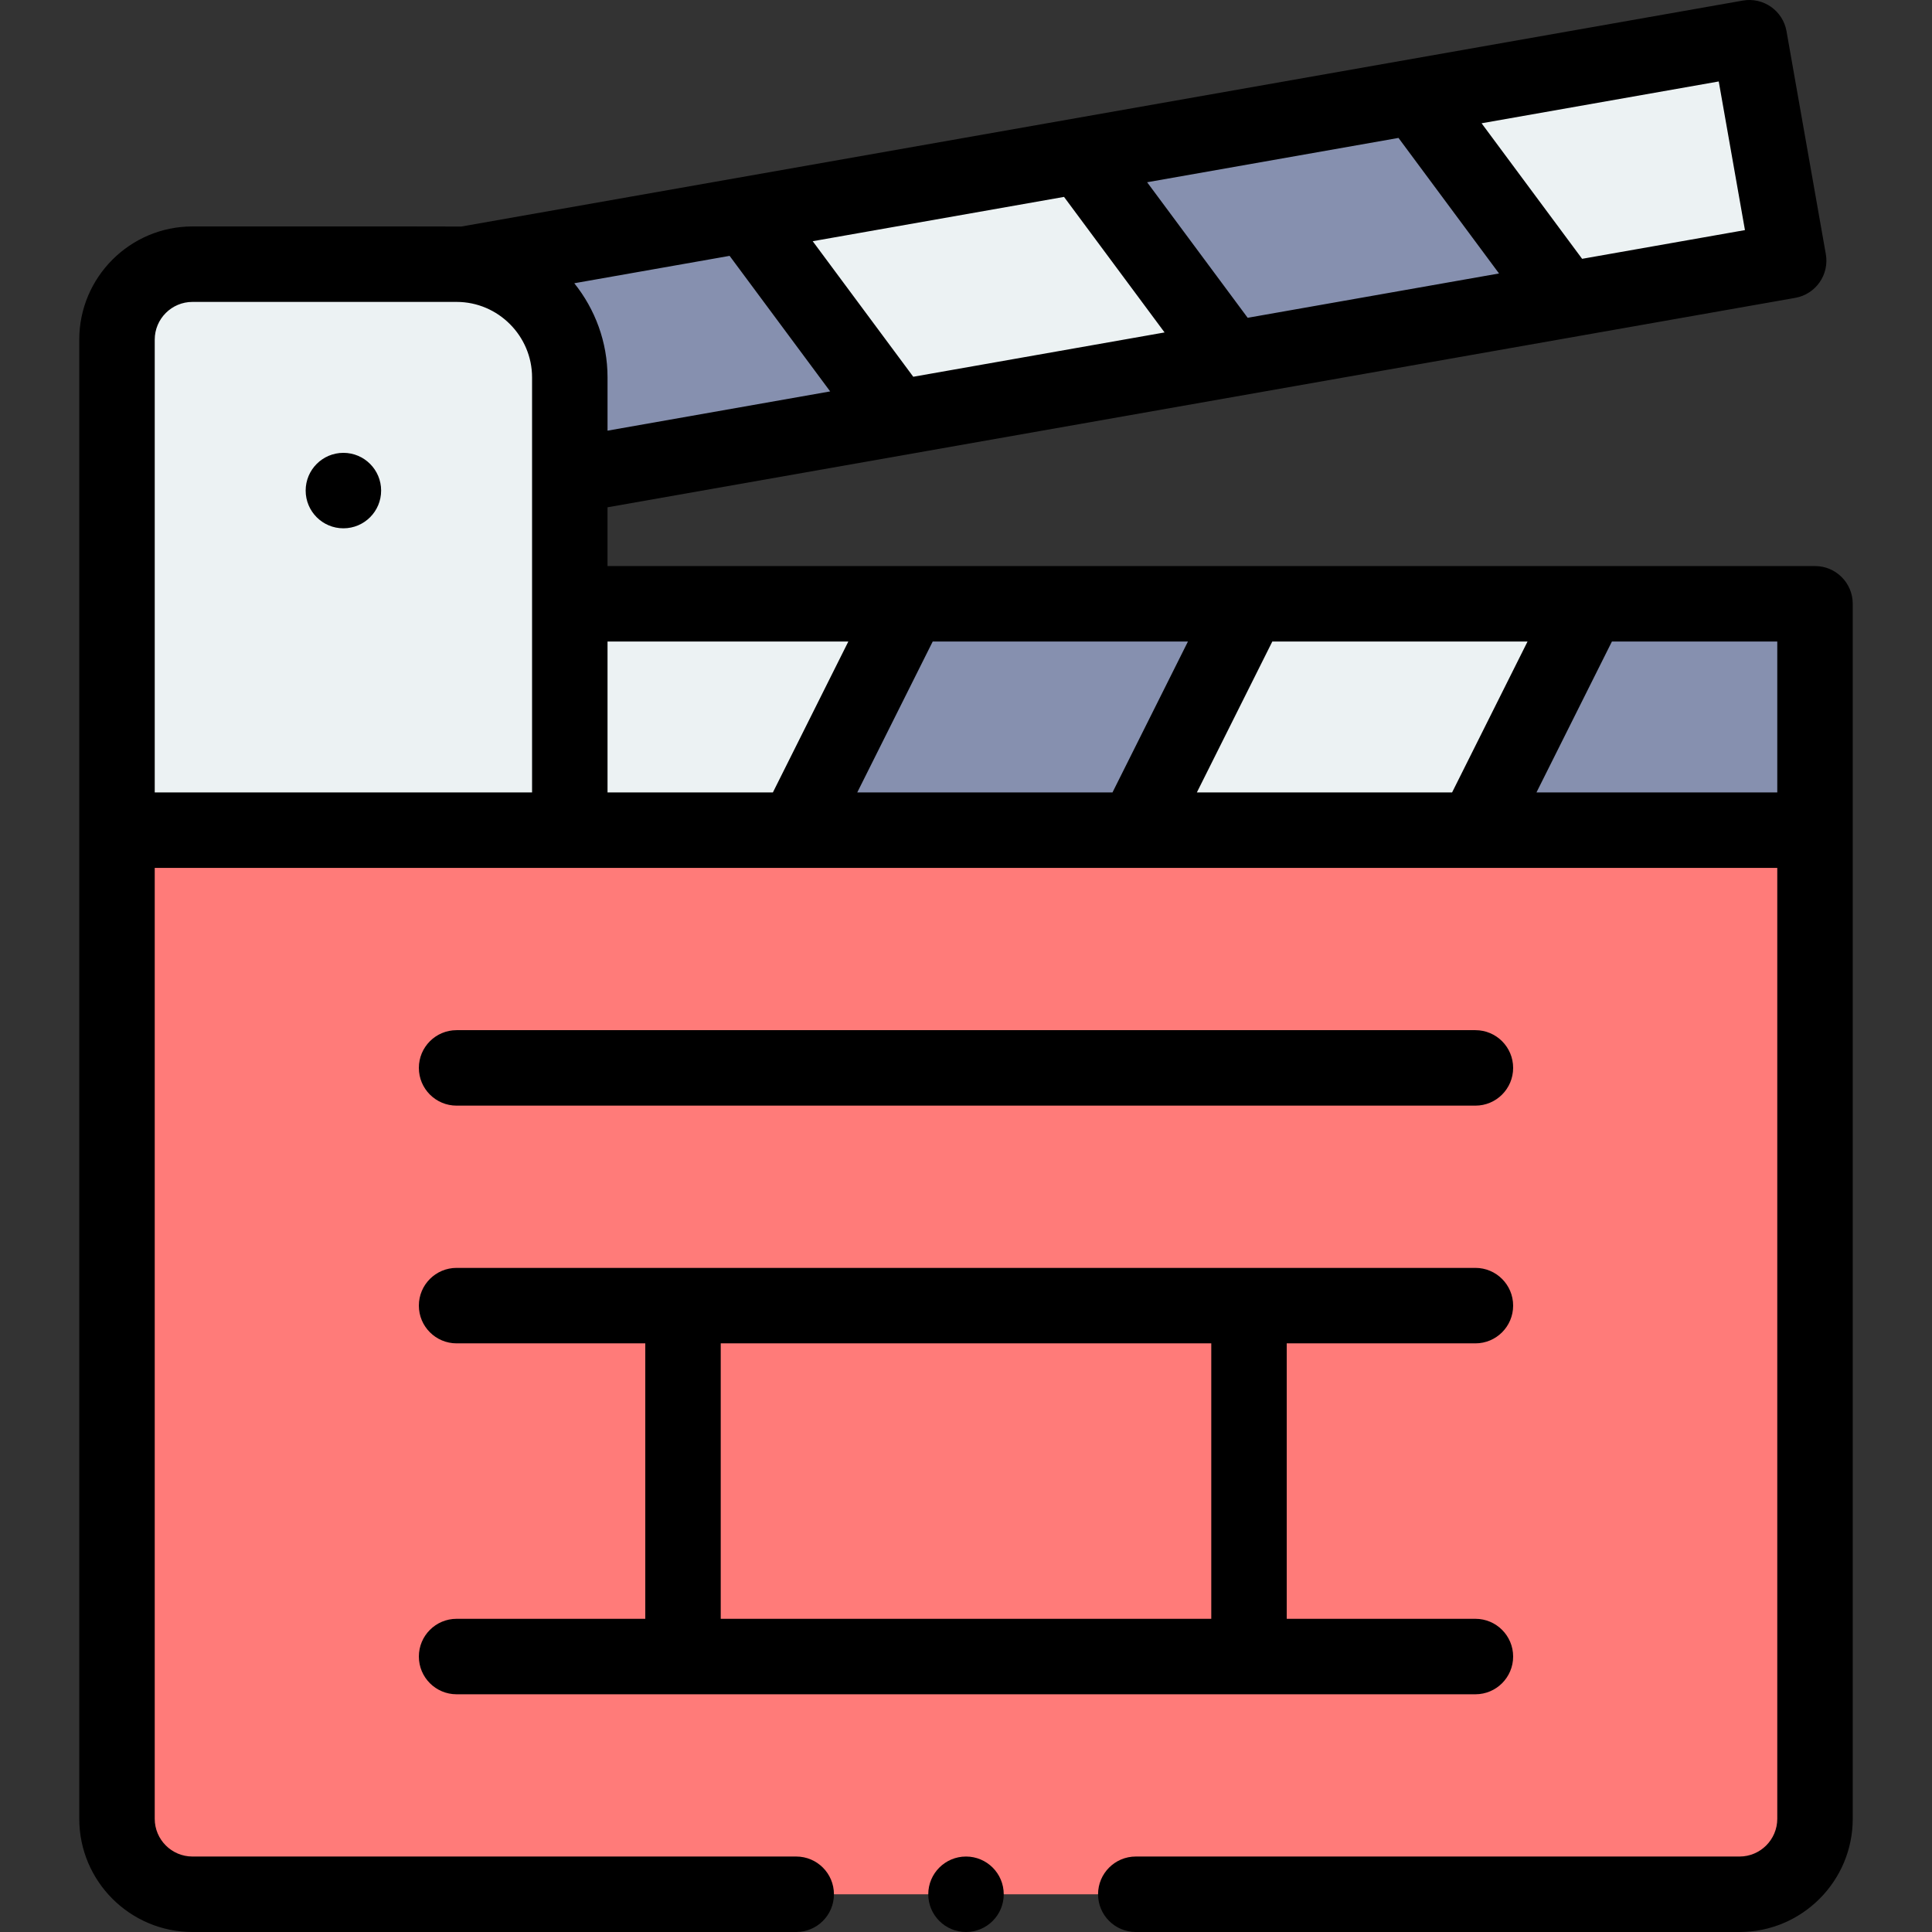 <svg id="Capa_1" enable-background="new 0 0 512.011 512.011" height="512" viewBox="0 0 512.011 512.011" width="512" xmlns="http://www.w3.org/2000/svg"><rect x="0" y="0" width="512.011" height="512.011" fill="#333333" stroke="none"/><path d="m197.706 56.881-74.44 13.13-.01.09 27.75 55.95 86.67-15.28v-.01z" fill="#8690af"/><path d="m151.006 160.011c0-8.515 0-51.5 0-60 0-16.739-13.612-30-30-30h-70c-11.05 0-20 8.95-20 20v130h180l30-60z" fill="#ecf2f3"/><path d="m31.006 220.011v262c0 11.05 8.95 20 20 20h410c11.05 0 20-8.95 20-20v-262c-8.504 0-436.55 0-450 0z" fill="#ff7b79"/><path d="m481.006 160.011v60h-90l30-60z" fill="#8690af"/><path d="m463.606 10.001 10.42 59.09-59.09 10.42-39.96-53.88z" fill="#ecf2f3"/><path d="m421.006 160.011-30 60h-90l30-60z" fill="#ecf2f3"/><path d="m374.976 25.631 39.96 53.88-88.63 15.63-39.97-53.88z" fill="#8690af"/><path d="m331.006 160.011-30 60h-90l30-60z" fill="#8690af"/><path d="m286.336 41.261 39.97 53.88-88.63 15.63v-.01l-39.97-53.88z" fill="#ecf2f3"/><circle cx="91.006" cy="130.011" r="10"/><path d="m121.006 293.011h270c5.522 0 10-4.477 10-10s-4.478-10-10-10h-270c-5.523 0-10 4.477-10 10s4.477 10 10 10z"/><path d="m391.006 449.011c5.522 0 10-4.477 10-10s-4.478-10-10-10h-50v-73h50c5.522 0 10-4.477 10-10s-4.478-10-10-10h-270c-5.523 0-10 4.477-10 10s4.477 10 10 10h50v73h-50c-5.523 0-10 4.477-10 10s4.477 10 10 10zm-200-93h130v73h-130z"/><circle cx="256.006" cy="502.011" r="10"/><path d="m301.006 512.011h160c16.542 0 30-13.458 30-30v-322c0-5.523-4.478-10-10-10h-320v-15.569c12.883-2.272 301.644-53.191 314.756-55.503 5.439-.959 9.071-6.146 8.111-11.585l-10.42-59.09c-.957-5.433-6.145-9.07-11.584-8.111-12.937 2.281-328.397 57.904-339.62 59.883-1.198-.039-10.731-.015-71.243-.025-16.542 0-30 13.458-30 30v392c0 16.542 13.458 30 30 30h160c5.523 0 10-4.477 10-10s-4.477-10-10-10h-160c-5.514 0-10-4.486-10-10v-252h430v252c0 5.514-4.486 10-10 10h-160c-5.522 0-10 4.477-10 10s4.477 10 10 10zm16.18-302 20-40h67.639l-20 40zm-90 0 20-40h67.639l-20 40zm-2.361-40-20 40h-43.82v-40zm-72.628-94.947 41.162-7.258 26.649 35.923-59.002 10.404v-14.122c0-9.373-3.301-18.069-8.809-24.947zm129.787-22.884 26.648 35.922-66.602 11.744-26.648-35.923zm88.64-15.629 26.641 35.922-66.611 11.746-26.648-35.921zm91.816 24.429-43.155 7.61-26.641-35.921 62.849-11.082zm-421.434 29.031c0-5.514 4.486-10 10-10h70c11.05 0 20 9.057 20 20v110h-100zm366.18 120 20-40h43.82v40z"/></svg>